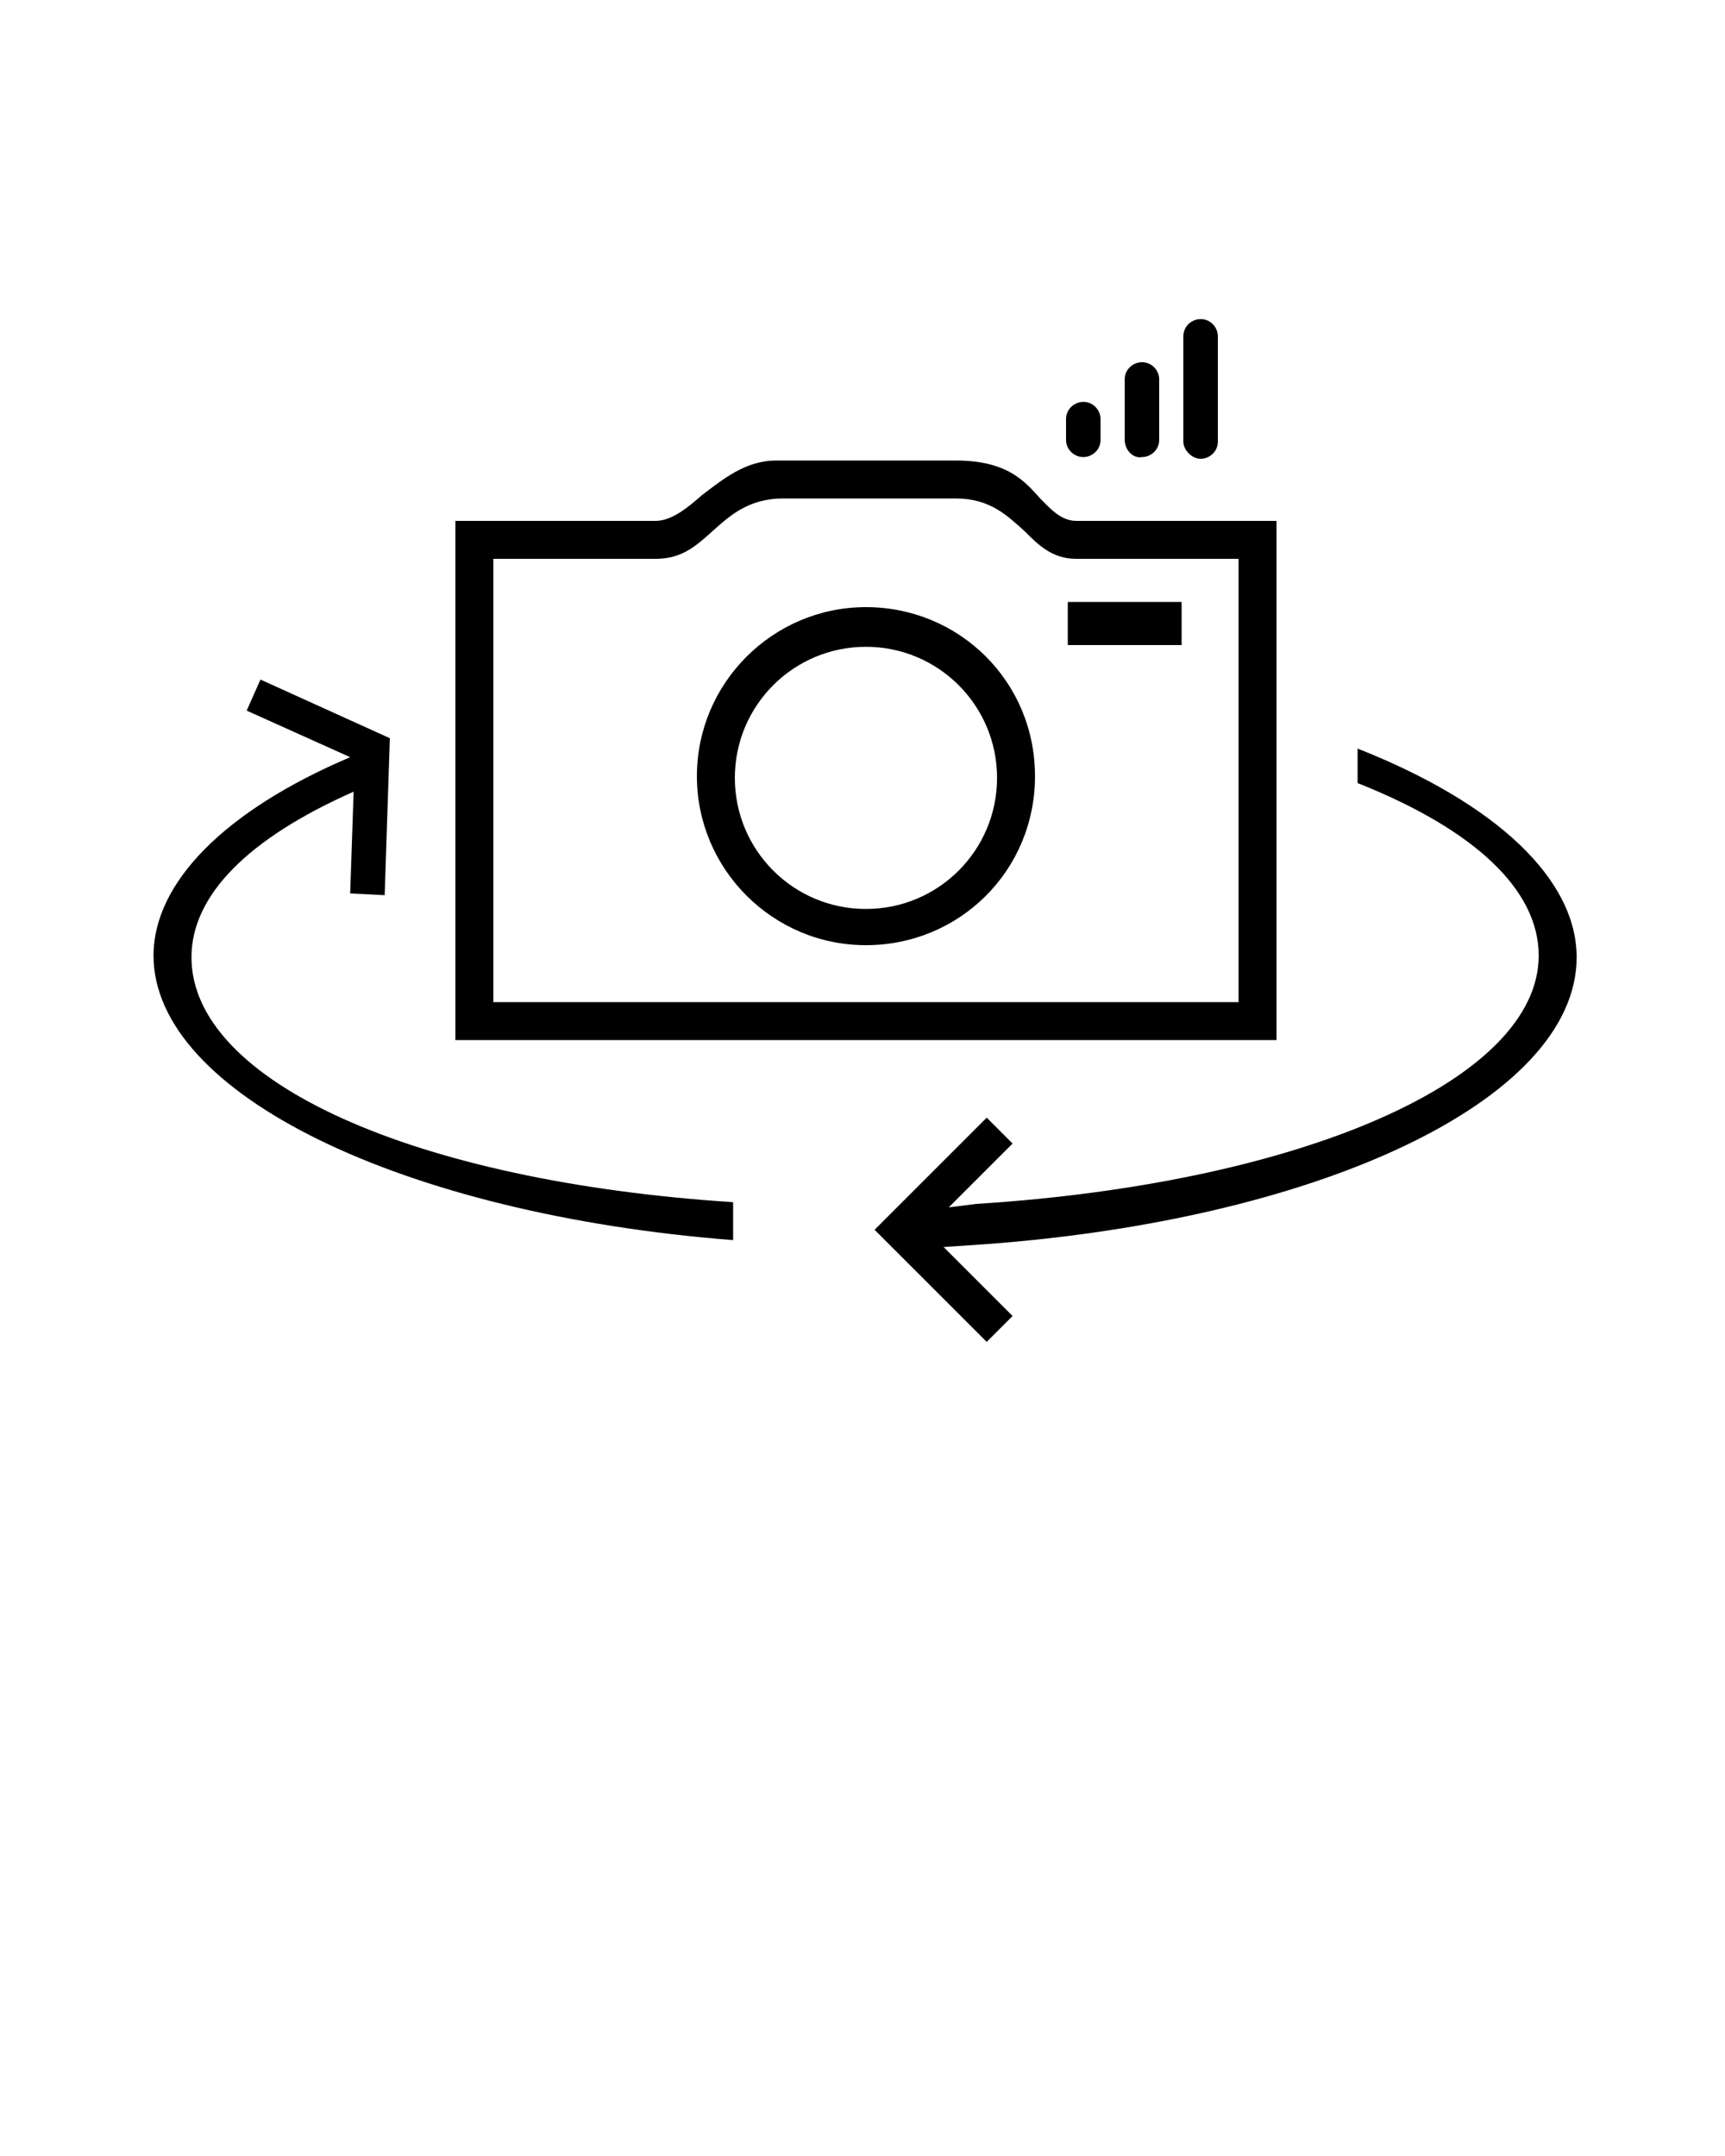 <?xml version="1.0" encoding="utf-8"?>
<!-- Generator: Adobe Illustrator 22.1.0, SVG Export Plug-In . SVG Version: 6.00 Build 0)  -->
<svg version="1.1" id="Camada_1" xmlns="http://www.w3.org/2000/svg" xmlns:xlink="http://www.w3.org/1999/xlink" x="0px" y="0px"
	 viewBox="0 0 100 125" style="enable-background:new 0 0 100 125;" xml:space="preserve">
<g>
	<path d="M50.2,35.2c-5.4,0-9.8,4.4-9.8,9.8s4.4,9.8,9.8,9.8S60,50.5,60,45S55.6,35.2,50.2,35.2z M50.2,52.7c-4.2,0-7.6-3.4-7.6-7.6
		s3.4-7.6,7.6-7.6s7.6,3.4,7.6,7.6S54.4,52.7,50.2,52.7z"/>
	<path d="M91.4,55.5c0-4.5-4.6-8.9-12.7-12.1v2c6.8,2.7,10.5,6.2,10.5,10c0,7.2-13.7,13.2-32.6,14.4L55,70l3.7-3.7l-1.5-1.5
		l-6.5,6.5l6.5,6.5l1.5-1.5l-4-4l1.5-0.1C76.3,70.9,91.4,63.8,91.4,55.5z"/>
	<path d="M68.6,25.6l0-6.1c0-0.6,0.5-1,1-1l0,0c0.6,0,1,0.5,1,1l0,6.1c0,0.6-0.5,1-1,1l0,0C69.1,26.6,68.6,26.1,68.6,25.6z"/>
	<path d="M65.2,25.5l0-3.5c0-0.6,0.5-1,1-1l0,0c0.6,0,1,0.5,1,1l0,3.5c0,0.6-0.5,1-1,1l0,0C65.7,26.6,65.2,26.1,65.2,25.5z"/>
	<path d="M61.8,25.5l0-1.2c0-0.6,0.5-1,1-1l0,0c0.6,0,1,0.5,1,1l0,1.2c0,0.6-0.5,1-1,1l0,0C62.3,26.5,61.8,26.1,61.8,25.5z"/>
	<path d="M11.1,55.5c0-3.6,3.3-6.9,9.4-9.6l-0.2,5.9l2,0.1l0.3-9.1l-7.5-3.4l-0.8,1.8l6,2.7c-7.3,3.1-11.4,7.3-11.4,11.5
		c0,8,14.4,15,33.6,16.5v-2.2C24,68.5,11.1,62.7,11.1,55.5z"/>
	<g>
		<rect x="61.9" y="34.9" width="6.6" height="2.5"/>
	</g>
</g>
<path d="M74,30.2H62.4c-0.9,0-1.5-0.7-2.1-1.3c-0.9-1-1.9-2.2-4.9-2.2H45c-1.8,0-3.1,1.1-4.3,2c-0.9,0.8-1.8,1.5-2.7,1.5H26.4v30.1
	H74L74,30.2L74,30.2z M71.8,58.1H28.6V32.4H38c1.5,0,2.3-0.7,3.3-1.6c1-0.9,2.1-1.9,4.1-1.9h10c2,0,3,1,4,1.9c0.8,0.8,1.6,1.6,3,1.6
	h9.4L71.8,58.1L71.8,58.1z"/>
</svg>
